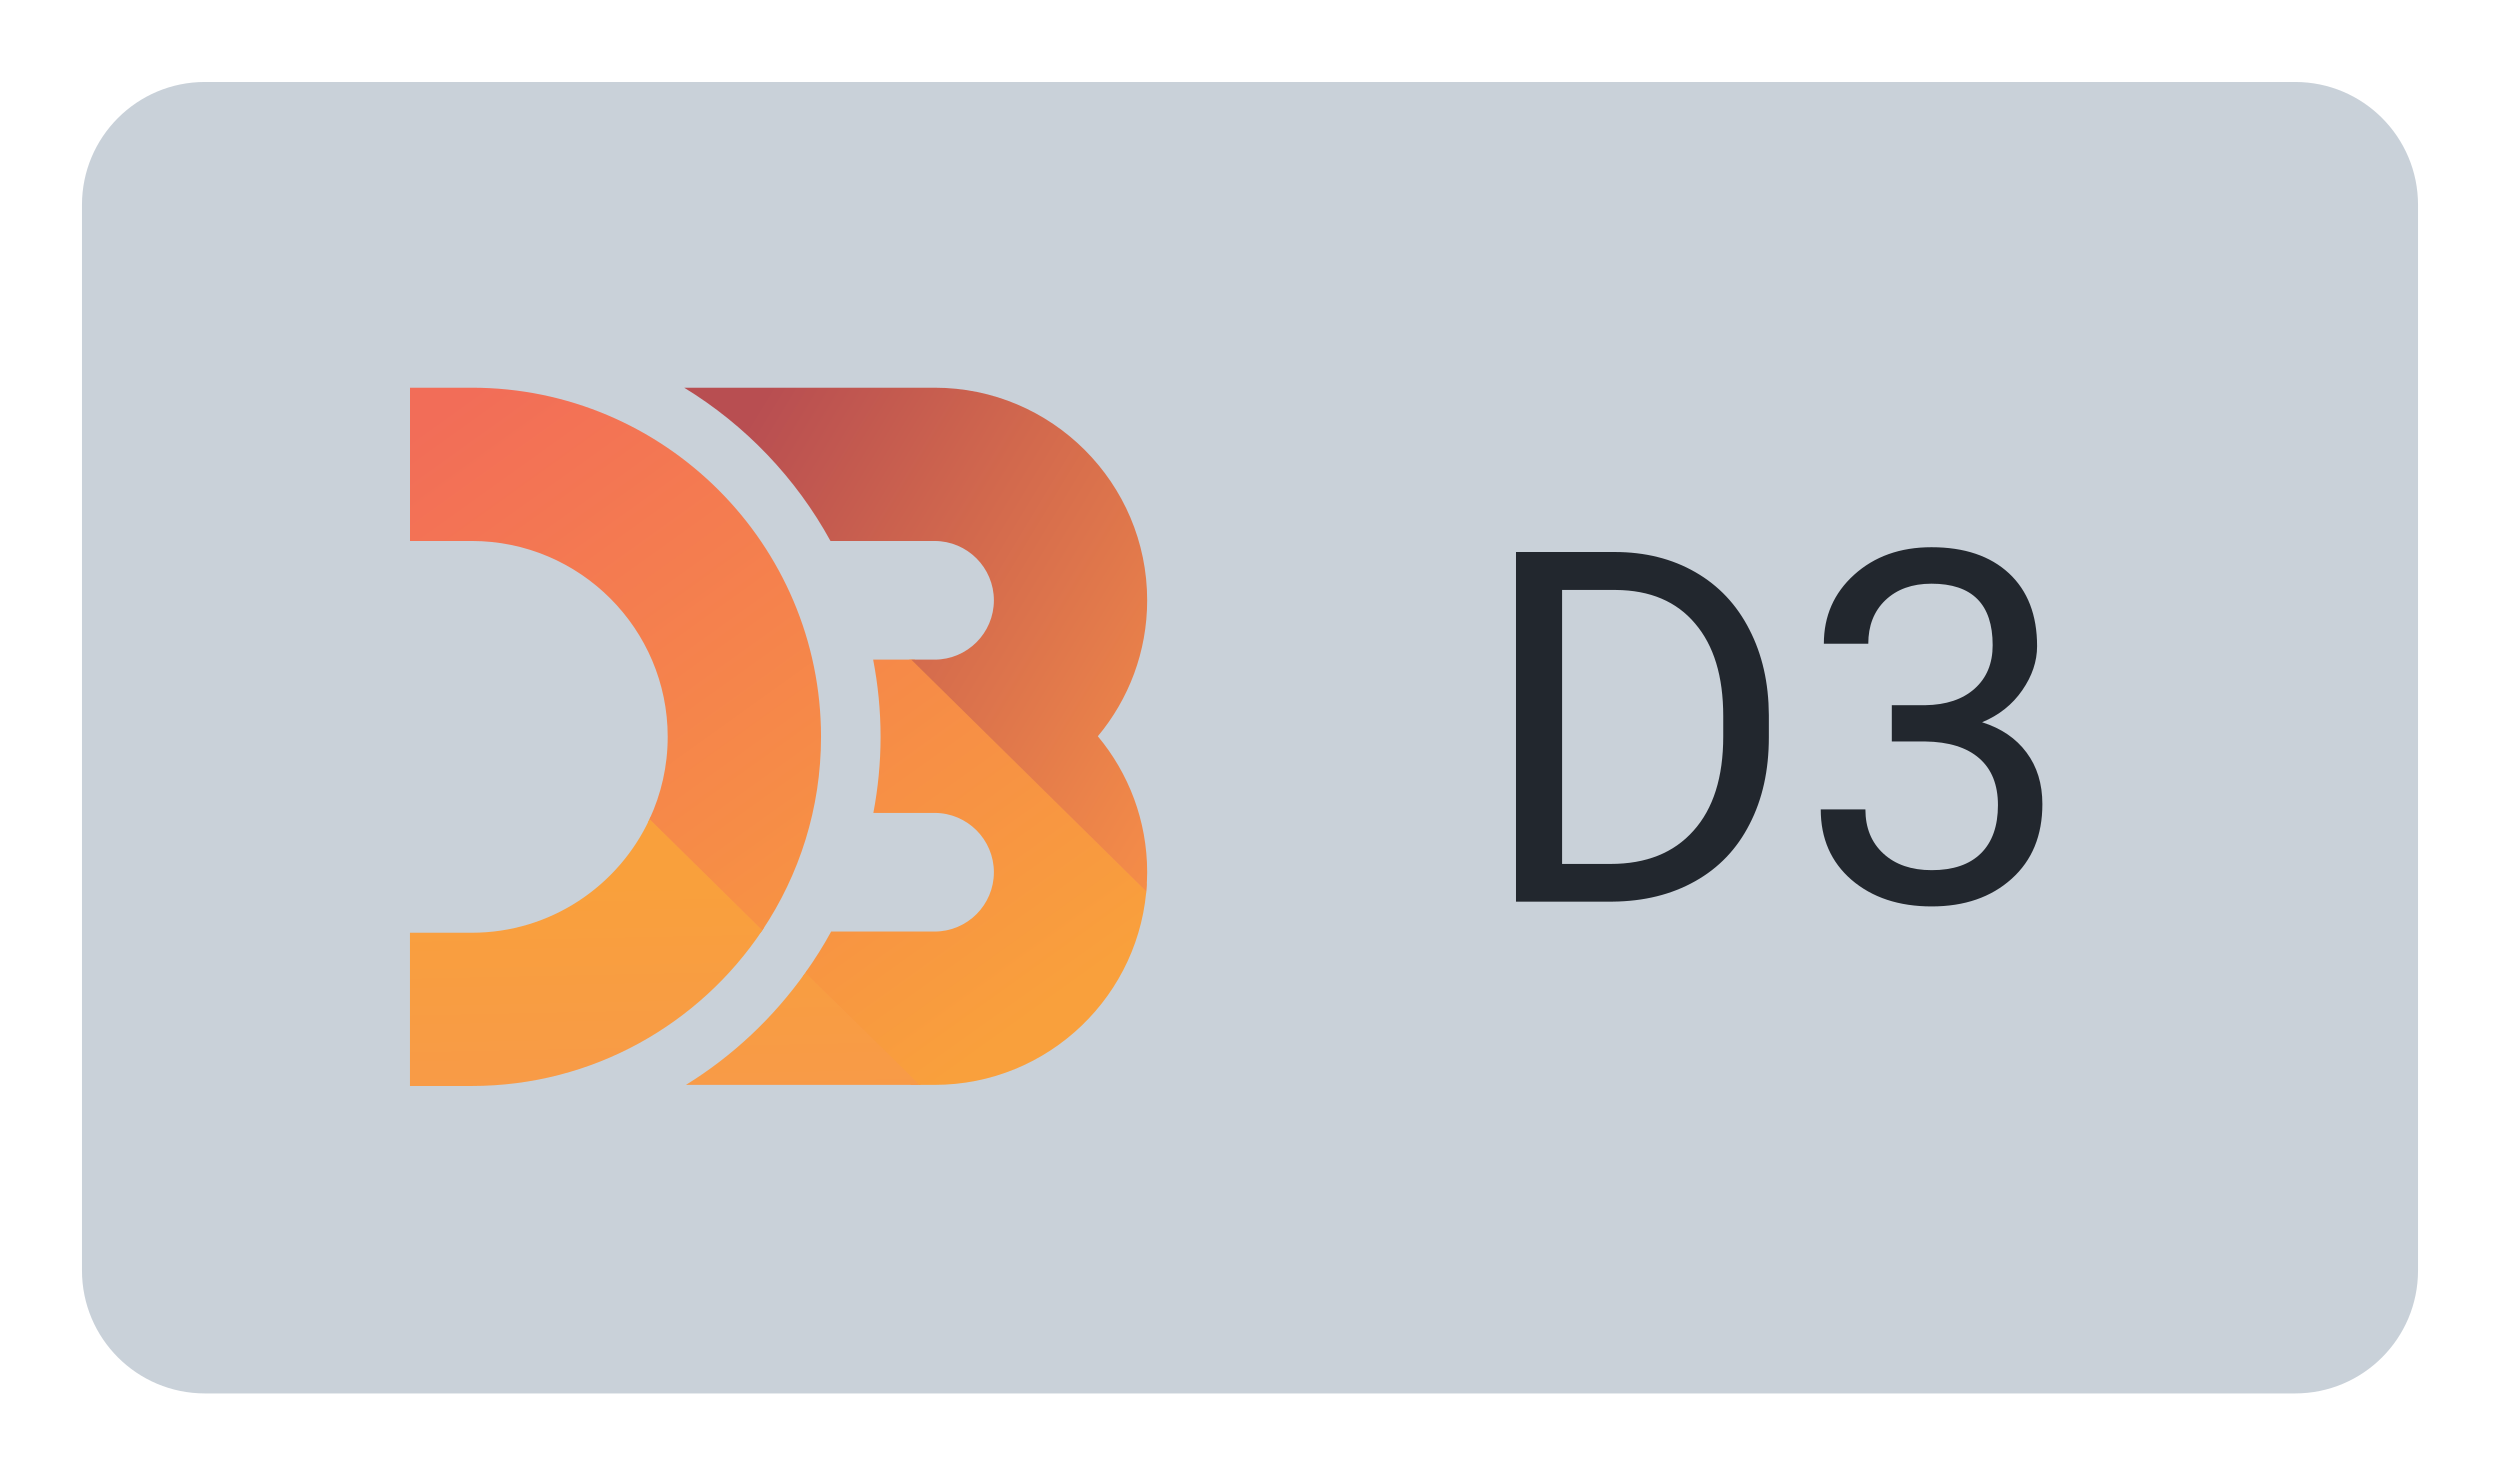 <svg width="61" height="36" viewBox="0 0 61 36" fill="none" xmlns="http://www.w3.org/2000/svg">
<g filter="url(#filter0_d)">
<path d="M2 3C2 1.343 3.343 0 5 0H56C57.657 0 59 1.343 59 3V29C59 30.657 57.657 32 56 32H5C3.343 32 2 30.657 2 29V3Z" fill="#C9D1D9"/>
<g clip-path="url(#clip0)">
<path d="M27.963 19.804C27.971 19.726 27.977 19.646 27.981 19.567C27.987 19.473 22.319 14.095 22.319 14.095H22.183C22.183 14.095 27.928 20.155 27.963 19.804V19.804Z" fill="url(#paint0_linear)"/>
<path d="M15.87 17.938C15.863 17.955 15.855 17.971 15.848 17.988C15.84 18.005 15.831 18.022 15.823 18.039C15.642 18.416 18.352 21.065 18.57 20.744C18.58 20.729 18.59 20.714 18.6 20.7C18.611 20.683 18.622 20.667 18.633 20.65C18.807 20.386 15.948 17.766 15.87 17.938Z" fill="url(#paint1_linear)"/>
<path d="M19.7 21.664C19.692 21.681 19.638 21.773 19.588 21.822C19.579 21.839 22.233 24.471 22.233 24.471H22.472C22.473 24.471 19.981 21.775 19.7 21.664Z" fill="url(#paint2_linear)"/>
<path d="M27.985 19.519C27.861 22.271 25.585 24.471 22.804 24.471H22.428L19.65 21.735C19.879 21.412 20.091 21.079 20.28 20.73H22.804C23.602 20.73 24.251 20.081 24.251 19.283C24.251 18.485 23.602 17.835 22.804 17.835H21.31C21.424 17.234 21.486 16.614 21.486 15.979C21.486 15.335 21.423 14.706 21.305 14.095H22.233L27.969 19.747C27.976 19.671 27.981 19.596 27.985 19.519ZM11.512 7.46H10.004V11.2H11.512C14.148 11.2 16.292 13.344 16.292 15.979C16.292 16.696 16.132 17.377 15.848 17.988L18.6 20.7C19.504 19.348 20.033 17.724 20.033 15.979C20.033 11.282 16.21 7.46 11.512 7.46Z" fill="url(#paint3_linear)"/>
<path d="M22.804 7.46H16.694C18.186 8.371 19.422 9.663 20.264 11.2H22.804C23.602 11.2 24.251 11.85 24.251 12.648C24.251 13.446 23.602 14.095 22.804 14.095H22.233L27.969 19.747C27.982 19.594 27.991 19.44 27.991 19.283C27.991 18.022 27.538 16.865 26.787 15.965C27.538 15.065 27.991 13.909 27.991 12.648C27.991 9.788 25.664 7.46 22.804 7.46Z" fill="url(#paint4_linear)"/>
<path d="M22.427 24.471H16.737C17.883 23.763 18.873 22.829 19.65 21.735L22.427 24.471ZM18.6 20.7L15.848 17.988C15.087 19.622 13.43 20.759 11.512 20.759H10.003V24.498H11.512C14.465 24.498 17.071 22.988 18.6 20.7Z" fill="url(#paint5_linear)"/>
</g>
<path d="M36.99 20V11.469H39.398C40.141 11.469 40.797 11.633 41.367 11.961C41.938 12.289 42.377 12.756 42.685 13.361C42.998 13.967 43.156 14.662 43.16 15.447V15.992C43.16 16.797 43.004 17.502 42.691 18.107C42.383 18.713 41.94 19.178 41.361 19.502C40.787 19.826 40.117 19.992 39.352 20H36.99ZM38.115 12.395V19.08H39.299C40.166 19.08 40.84 18.811 41.32 18.271C41.805 17.732 42.047 16.965 42.047 15.969V15.471C42.047 14.502 41.818 13.75 41.361 13.215C40.908 12.676 40.264 12.402 39.428 12.395H38.115ZM46.16 15.207H46.975C47.486 15.199 47.889 15.065 48.182 14.803C48.475 14.541 48.621 14.188 48.621 13.742C48.621 12.742 48.123 12.242 47.127 12.242C46.658 12.242 46.283 12.377 46.002 12.646C45.725 12.912 45.586 13.266 45.586 13.707H44.502C44.502 13.031 44.748 12.471 45.24 12.025C45.736 11.576 46.365 11.352 47.127 11.352C47.932 11.352 48.562 11.565 49.02 11.99C49.477 12.416 49.705 13.008 49.705 13.766C49.705 14.137 49.584 14.496 49.342 14.844C49.103 15.191 48.777 15.451 48.363 15.623C48.832 15.771 49.193 16.018 49.447 16.361C49.705 16.705 49.834 17.125 49.834 17.621C49.834 18.387 49.584 18.994 49.084 19.443C48.584 19.893 47.934 20.117 47.133 20.117C46.332 20.117 45.68 19.9 45.176 19.467C44.676 19.033 44.426 18.461 44.426 17.75H45.516C45.516 18.199 45.662 18.559 45.955 18.828C46.248 19.098 46.641 19.232 47.133 19.232C47.656 19.232 48.057 19.096 48.334 18.822C48.611 18.549 48.75 18.156 48.75 17.645C48.75 17.148 48.598 16.768 48.293 16.502C47.988 16.236 47.549 16.1 46.975 16.092H46.16V15.207Z" fill="#22272E"/>
</g>
<defs>
<filter id="filter0_d" x="0" y="0" width="61" height="36" filterUnits="userSpaceOnUse" color-interpolation-filters="sRGB">
<feFlood flood-opacity="0" result="BackgroundImageFix"/>
<feColorMatrix in="SourceAlpha" type="matrix" values="0 0 0 0 0 0 0 0 0 0 0 0 0 0 0 0 0 0 127 0" result="hardAlpha"/>
<feOffset dy="2"/>
<feGaussianBlur stdDeviation="1"/>
<feComposite in2="hardAlpha" operator="out"/>
<feColorMatrix type="matrix" values="0 0 0 0 0 0 0 0 0 0 0 0 0 0 0 0 0 0 0.25 0"/>
<feBlend mode="normal" in2="BackgroundImageFix" result="effect1_dropShadow"/>
<feBlend mode="normal" in="SourceGraphic" in2="effect1_dropShadow" result="shape"/>
</filter>
<linearGradient id="paint0_linear" x1="17.392" y1="8.783" x2="28.051" y2="20.302" gradientUnits="userSpaceOnUse">
<stop stop-color="#F9A03C"/>
<stop offset="1" stop-color="#F7974E"/>
</linearGradient>
<linearGradient id="paint1_linear" x1="8.497" y1="10.858" x2="18.622" y2="20.685" gradientUnits="userSpaceOnUse">
<stop stop-color="#F9A03C"/>
<stop offset="1" stop-color="#F7974E"/>
</linearGradient>
<linearGradient id="paint2_linear" x1="13.15" y1="14.311" x2="22.017" y2="24.758" gradientUnits="userSpaceOnUse">
<stop stop-color="#F9A03C"/>
<stop offset="1" stop-color="#F7974E"/>
</linearGradient>
<linearGradient id="paint3_linear" x1="12.043" y1="7.15" x2="23.949" y2="23.765" gradientUnits="userSpaceOnUse">
<stop stop-color="#F26D58"/>
<stop offset="1" stop-color="#F9A03C"/>
</linearGradient>
<linearGradient id="paint4_linear" x1="18.484" y1="7.934" x2="30.841" y2="15.4" gradientUnits="userSpaceOnUse">
<stop stop-color="#B84E51"/>
<stop offset="1" stop-color="#F68E48"/>
</linearGradient>
<linearGradient id="paint5_linear" x1="15.841" y1="19.516" x2="16.008" y2="27.593" gradientUnits="userSpaceOnUse">
<stop stop-color="#F9A03C"/>
<stop offset="1" stop-color="#F7974E"/>
</linearGradient>
<clipPath id="clip0">
<rect width="18" height="17.08" fill="white" transform="translate(10 7.46)"/>
</clipPath>
</defs>
</svg>
